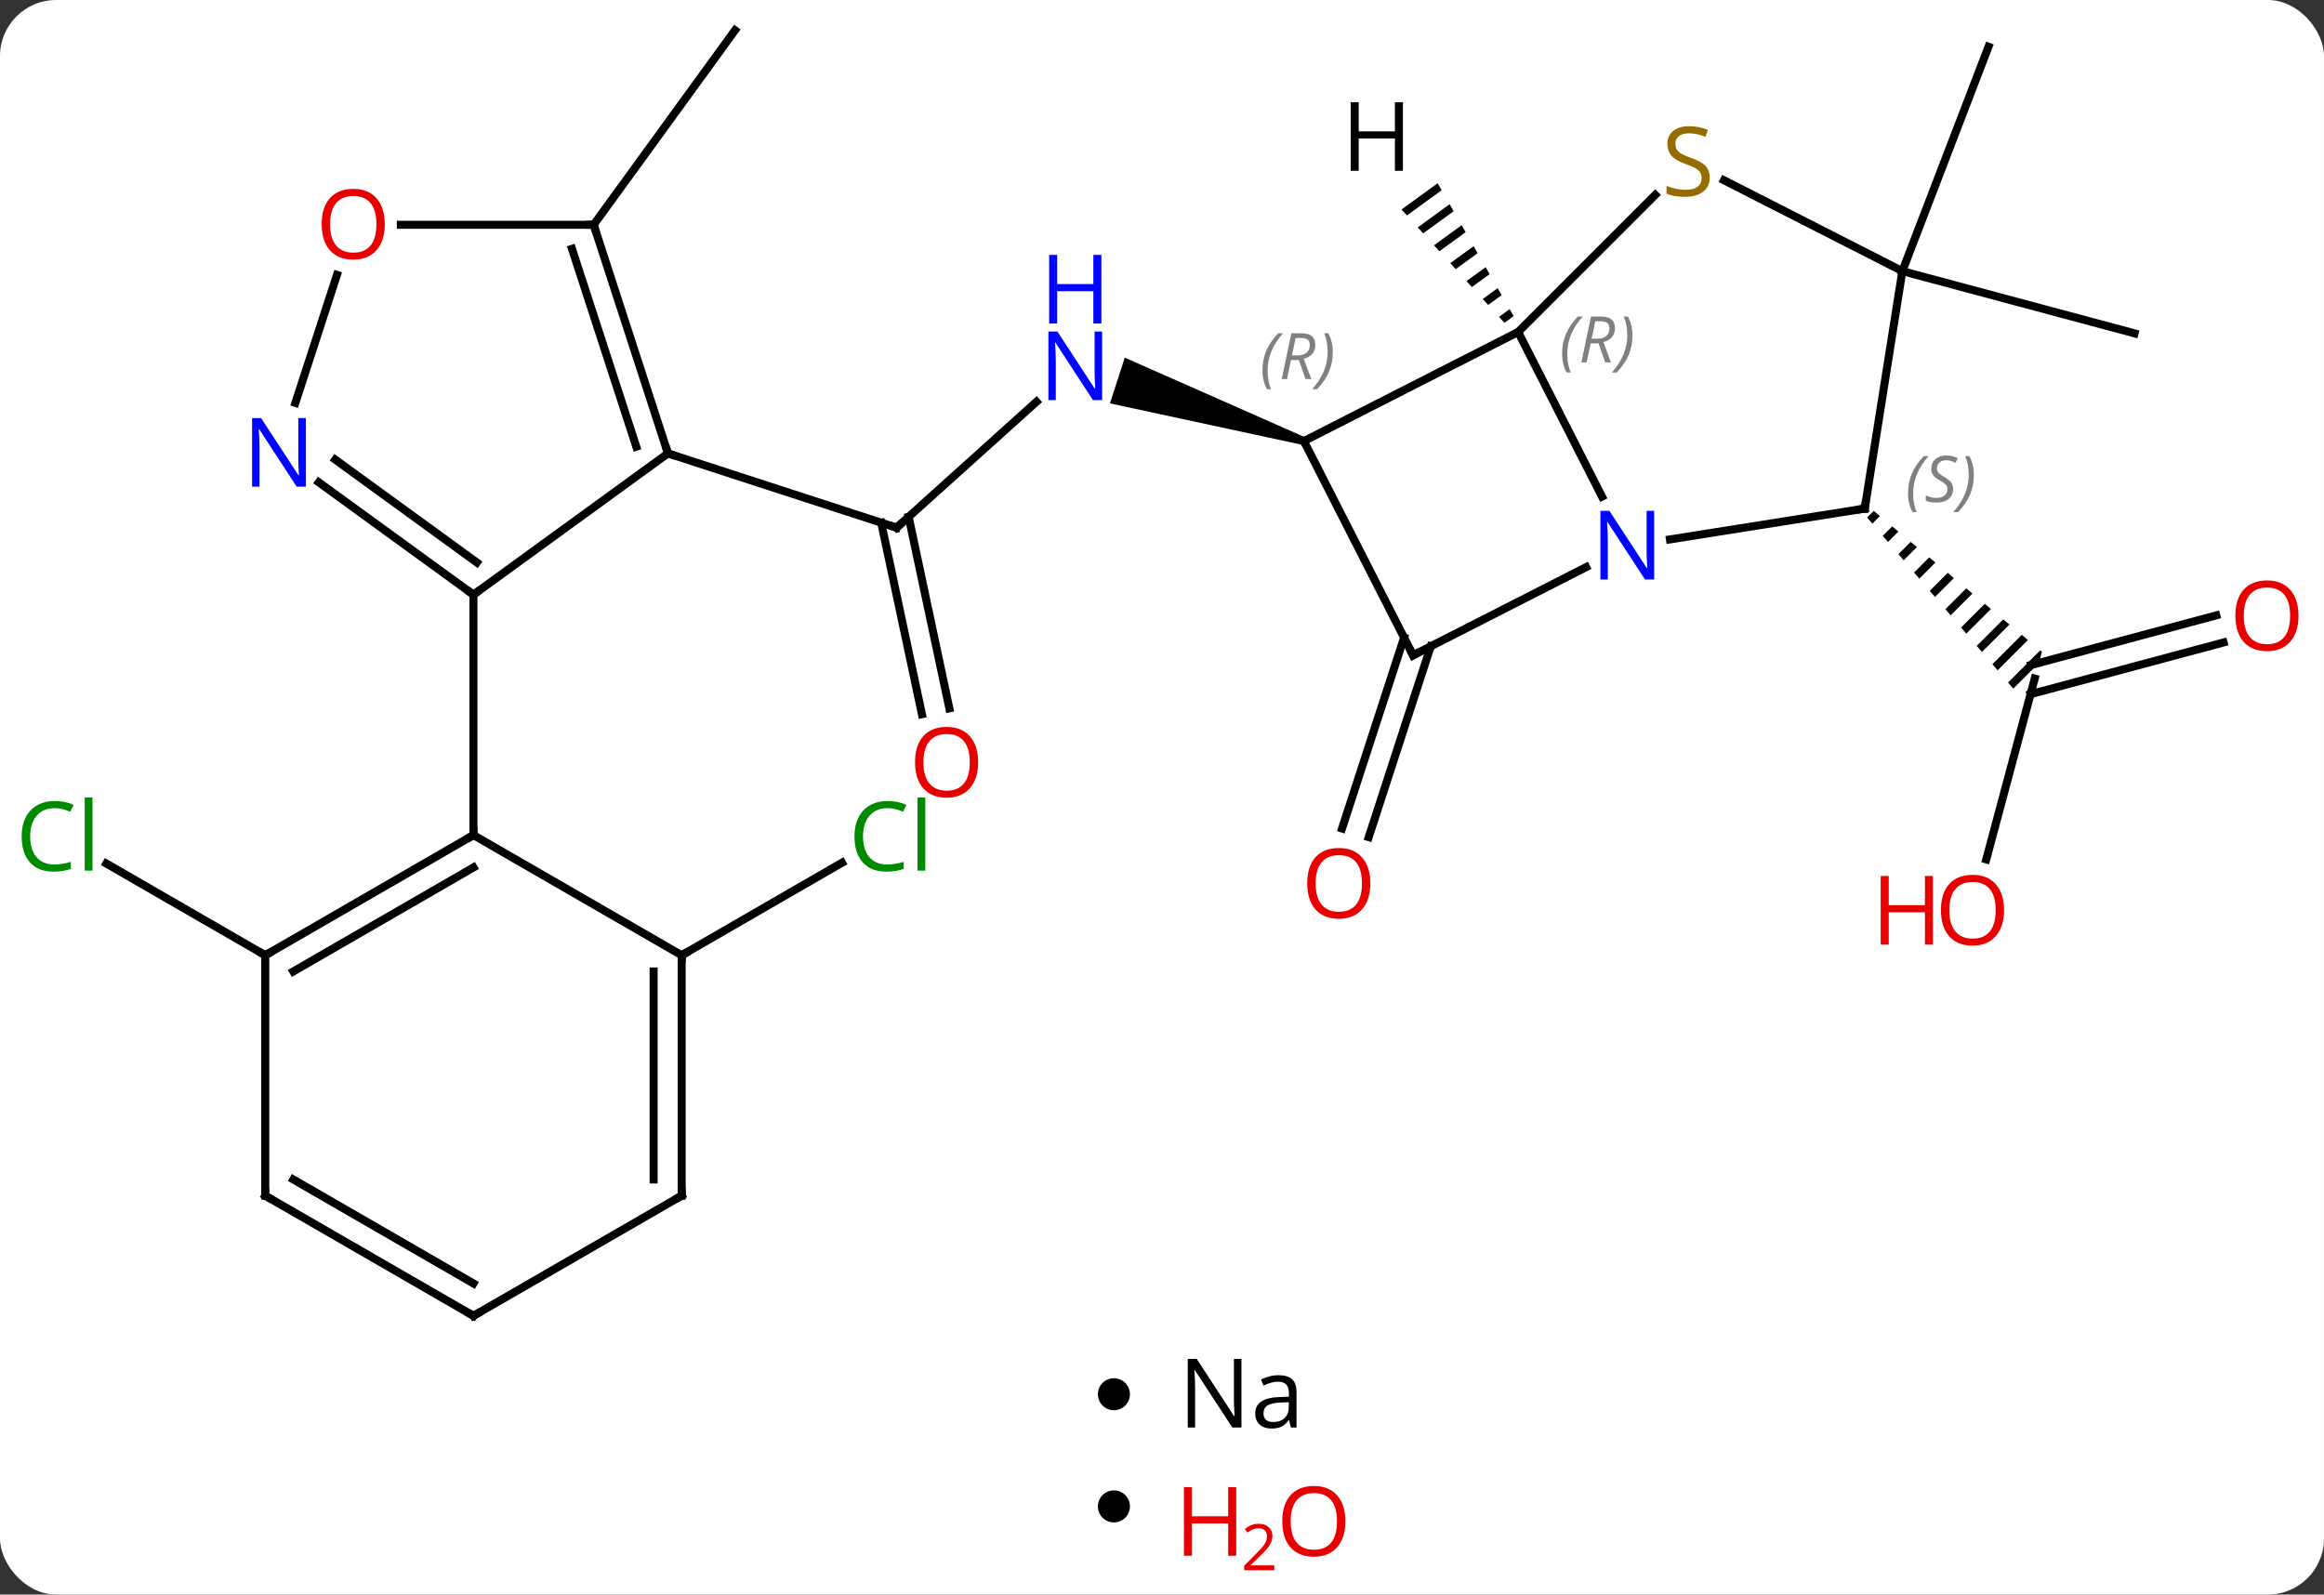<svg width="290" viewBox="0 0 290 199" style="fill-opacity:1; color-rendering:auto; color-interpolation:auto; text-rendering:auto; stroke:black; stroke-linecap:square; stroke-miterlimit:10; shape-rendering:auto; stroke-opacity:1; fill:black; stroke-dasharray:none; font-weight:normal; stroke-width:1; font-family:'Open Sans'; font-style:normal; stroke-linejoin:miter; font-size:12; stroke-dashoffset:0; image-rendering:auto;" height="199" class="cas-substance-image" xmlns:xlink="http://www.w3.org/1999/xlink" xmlns="http://www.w3.org/2000/svg"><rect x="0" y="0" width="290" height="199" fill="#333333" stroke="none"/><svg class="cas-substance-single-component"><rect y="0" x="0" width="290" stroke="none" ry="7" rx="7" height="199" fill="white" class="cas-substance-group"/><svg y="0" x="0" width="290" viewBox="0 0 290 167" style="fill:black;" height="167" class="cas-substance-single-component-image"><svg><g><g transform="translate(145,84)" style="text-rendering:geometricPrecision; color-rendering:optimizeQuality; color-interpolation:linearRGB; stroke-linecap:butt; image-rendering:optimizeQuality;"><line y2="23.253" y1="0.681" x2="102.856" x1="108.903" style="fill:none;"/><line y2="-3.82" y1="2.633" x2="132.464" x1="108.38" style="fill:none;"/><line y2="-7.201" y1="-1.009" x2="131.558" x1="108.45" style="fill:none;"/><path style="stroke:none;" d="M88.813 -20.241 L87.988 -19.416 L88.639 -18.653 L89.583 -19.596 L88.813 -20.241 ZM91.122 -18.307 L89.942 -17.127 L89.942 -17.127 L90.593 -16.364 L91.892 -17.663 L91.122 -18.307 ZM93.431 -16.374 L91.896 -14.839 L92.547 -14.076 L94.201 -15.729 L93.431 -16.374 ZM95.74 -14.44 L93.85 -12.55 L94.502 -11.788 L96.51 -13.795 L95.74 -14.44 ZM98.049 -12.506 L95.805 -10.262 L96.456 -9.499 L98.819 -11.862 L98.049 -12.506 ZM100.358 -10.572 L97.759 -7.973 L98.41 -7.211 L101.127 -9.928 L100.358 -10.572 ZM102.667 -8.639 L99.713 -5.685 L100.364 -4.922 L103.436 -7.994 L103.436 -7.994 L102.667 -8.639 ZM104.976 -6.705 L101.667 -3.397 L102.319 -2.634 L105.745 -6.061 L104.976 -6.705 ZM107.284 -4.771 L103.621 -1.108 L104.273 -0.345 L108.054 -4.127 L107.284 -4.771 ZM109.594 -2.838 L105.576 1.18 L106.227 1.943 L106.227 1.943 L109.421 -1.25 L109.799 -2.665 L109.594 -2.838 Z"/><line y2="-3.341" y1="20.475" x2="33.534" x1="25.796" style="fill:none;"/><line y2="-4.422" y1="19.393" x2="30.206" x1="22.467" style="fill:none;"/><line y2="-18.144" y1="-33.863" x2="-33.117" x1="-15.662" style="fill:none;"/><path style="stroke:none;" d="M17.863 -29.425 L17.555 -28.474 L-6.497 -33.66 L-4.643 -39.366 Z"/><line y2="5.13" y1="-18.769" x2="-29.959" x1="-35.039" style="fill:none;"/><line y2="4.402" y1="-19.496" x2="-26.536" x1="-31.615" style="fill:none;"/><line y2="-27.417" y1="-18.144" x2="-61.65" x1="-33.117" style="fill:none;"/><line y2="-50.163" y1="-42.396" x2="92.382" x1="121.359" style="fill:none;"/><line y2="-50.163" y1="-78.168" x2="92.382" x1="103.134" style="fill:none;"/><line y2="-55.947" y1="-80.217" x2="-70.92" x1="-53.286" style="fill:none;"/><line y2="35.217" y1="23.768" x2="-111.9" x1="-131.73" style="fill:none;"/><line y2="35.217" y1="23.666" x2="-59.937" x1="-39.93" style="fill:none;"/><line y2="-42.567" y1="-22.025" x2="44.439" x1="54.906" style="fill:none;"/><line y2="-20.532" y1="-16.681" x2="87.69" x1="63.386" style="fill:none;"/><line y2="-2.217" y1="-13.221" x2="31.329" x1="52.925" style="fill:none;"/><line y2="-28.95" y1="-42.567" x2="17.709" x1="44.439" style="fill:none;"/><line y2="-59.678" y1="-42.567" x2="61.548" x1="44.439" style="fill:none;"/><line y2="-50.163" y1="-20.532" x2="92.382" x1="87.69" style="fill:none;"/><line y2="-28.95" y1="-2.217" x2="17.709" x1="31.329" style="fill:none;"/><line y2="-50.163" y1="-61.502" x2="92.382" x1="70.129" style="fill:none;"/><line y2="-9.783" y1="-27.417" x2="-85.92" x1="-61.65" style="fill:none;"/><line y2="-55.947" y1="-27.417" x2="-70.92" x1="-61.65" style="fill:none;"/><line y2="-52.944" y1="-28.257" x2="-73.624" x1="-65.603" style="fill:none;"/><line y2="-23.806" y1="-9.783" x2="-105.22" x1="-85.92" style="fill:none;"/><line y2="-26.638" y1="-13.802" x2="-103.163" x1="-85.498" style="fill:none;"/><line y2="20.217" y1="-9.783" x2="-85.92" x1="-85.92" style="fill:none;"/><line y2="-55.947" y1="-55.947" x2="-94.983" x1="-70.92" style="fill:none;"/><line y2="-49.693" y1="-33.725" x2="-102.952" x1="-108.14" style="fill:none;"/><line y2="35.217" y1="20.217" x2="-111.9" x1="-85.92" style="fill:none;"/><line y2="37.238" y1="24.259" x2="-108.4" x1="-85.92" style="fill:none;"/><line y2="35.217" y1="20.217" x2="-59.937" x1="-85.92" style="fill:none;"/><line y2="65.217" y1="35.217" x2="-111.9" x1="-111.9" style="fill:none;"/><line y2="65.217" y1="35.217" x2="-59.937" x1="-59.937" style="fill:none;"/><line y2="63.196" y1="37.238" x2="-63.437" x1="-63.437" style="fill:none;"/><line y2="80.217" y1="65.217" x2="-85.92" x1="-111.9" style="fill:none;"/><line y2="76.175" y1="63.196" x2="-85.92" x1="-108.4" style="fill:none;"/><line y2="80.217" y1="65.217" x2="-85.92" x1="-59.937" style="fill:none;"/><path style="stroke:none;" d="M34.396 -61.134 L29.888 -57.854 L29.888 -57.854 L30.563 -57.11 L30.563 -57.11 L34.895 -60.261 L34.895 -60.261 L34.396 -61.134 ZM35.893 -58.515 L31.915 -55.621 L31.915 -55.621 L32.591 -54.877 L32.591 -54.877 L36.392 -57.642 L35.893 -58.515 ZM37.391 -55.897 L33.943 -53.388 L33.943 -53.388 L34.618 -52.644 L34.618 -52.644 L37.89 -55.024 L37.89 -55.024 L37.391 -55.897 ZM38.888 -53.278 L35.97 -51.155 L36.646 -50.411 L36.646 -50.411 L39.387 -52.405 L39.387 -52.405 L38.888 -53.278 ZM40.385 -50.659 L37.998 -48.922 L38.673 -48.178 L38.673 -48.178 L40.884 -49.786 L40.884 -49.786 L40.385 -50.659 ZM41.883 -48.04 L40.025 -46.689 L40.025 -46.689 L40.701 -45.944 L40.701 -45.944 L42.382 -47.167 L42.382 -47.167 L41.883 -48.04 ZM43.38 -45.421 L42.053 -44.456 L42.053 -44.456 L42.729 -43.711 L43.879 -44.548 L43.38 -45.421 Z"/></g><g transform="translate(145,84)" style="fill:rgb(230,0,0); text-rendering:geometricPrecision; color-rendering:optimizeQuality; image-rendering:optimizeQuality; font-family:'Open Sans'; stroke:rgb(230,0,0); color-interpolation:linearRGB;"><path style="stroke:none;" d="M105.076 29.591 Q105.076 31.653 104.037 32.833 Q102.998 34.013 101.155 34.013 Q99.264 34.013 98.233 32.849 Q97.201 31.684 97.201 29.575 Q97.201 27.481 98.233 26.333 Q99.264 25.184 101.155 25.184 Q103.014 25.184 104.045 26.356 Q105.076 27.528 105.076 29.591 ZM98.248 29.591 Q98.248 31.325 98.991 32.231 Q99.733 33.138 101.155 33.138 Q102.576 33.138 103.303 32.239 Q104.03 31.341 104.03 29.591 Q104.03 27.856 103.303 26.966 Q102.576 26.075 101.155 26.075 Q99.733 26.075 98.991 26.974 Q98.248 27.872 98.248 29.591 Z"/><path style="stroke:none;" d="M96.201 33.888 L95.201 33.888 L95.201 29.856 L90.686 29.856 L90.686 33.888 L89.686 33.888 L89.686 25.325 L90.686 25.325 L90.686 28.966 L95.201 28.966 L95.201 25.325 L96.201 25.325 L96.201 33.888 Z"/><path style="stroke:none;" d="M141.817 -7.153 Q141.817 -5.091 140.778 -3.911 Q139.739 -2.731 137.896 -2.731 Q136.005 -2.731 134.974 -3.896 Q133.942 -5.06 133.942 -7.169 Q133.942 -9.263 134.974 -10.411 Q136.005 -11.56 137.896 -11.56 Q139.755 -11.56 140.786 -10.388 Q141.817 -9.216 141.817 -7.153 ZM134.989 -7.153 Q134.989 -5.419 135.732 -4.513 Q136.474 -3.606 137.896 -3.606 Q139.317 -3.606 140.044 -4.505 Q140.771 -5.403 140.771 -7.153 Q140.771 -8.888 140.044 -9.778 Q139.317 -10.669 137.896 -10.669 Q136.474 -10.669 135.732 -9.771 Q134.989 -8.872 134.989 -7.153 Z"/><path style="stroke:none;" d="M25.997 26.243 Q25.997 28.305 24.957 29.485 Q23.918 30.665 22.075 30.665 Q20.184 30.665 19.153 29.5 Q18.122 28.336 18.122 26.227 Q18.122 24.133 19.153 22.985 Q20.184 21.836 22.075 21.836 Q23.934 21.836 24.965 23.008 Q25.997 24.18 25.997 26.243 ZM19.168 26.243 Q19.168 27.977 19.911 28.883 Q20.653 29.79 22.075 29.79 Q23.497 29.79 24.223 28.891 Q24.95 27.993 24.95 26.243 Q24.95 24.508 24.223 23.618 Q23.497 22.727 22.075 22.727 Q20.653 22.727 19.911 23.625 Q19.168 24.524 19.168 26.243 Z"/><path style="fill:rgb(0,5,255); stroke:none;" d="M-7.472 -34.064 L-8.613 -34.064 L-13.301 -41.251 L-13.347 -41.251 Q-13.254 -39.986 -13.254 -38.939 L-13.254 -34.064 L-14.176 -34.064 L-14.176 -42.626 L-13.051 -42.626 L-8.379 -35.47 L-8.332 -35.47 Q-8.332 -35.626 -8.379 -36.486 Q-8.426 -37.345 -8.41 -37.72 L-8.41 -42.626 L-7.472 -42.626 L-7.472 -34.064 Z"/><path style="fill:rgb(0,5,255); stroke:none;" d="M-7.566 -43.626 L-8.566 -43.626 L-8.566 -47.657 L-13.082 -47.657 L-13.082 -43.626 L-14.082 -43.626 L-14.082 -52.189 L-13.082 -52.189 L-13.082 -48.548 L-8.566 -48.548 L-8.566 -52.189 L-7.566 -52.189 L-7.566 -43.626 Z"/></g><g transform="translate(145,84)" style="stroke-linecap:butt; text-rendering:geometricPrecision; color-rendering:optimizeQuality; image-rendering:optimizeQuality; font-family:'Open Sans'; color-interpolation:linearRGB; stroke-miterlimit:5;"><path style="fill:none;" d="M-32.745 -18.479 L-33.117 -18.144 L-33.593 -18.299"/><path style="fill:rgb(230,0,0); stroke:none;" d="M-22.942 11.129 Q-22.942 13.191 -23.982 14.371 Q-25.021 15.551 -26.864 15.551 Q-28.755 15.551 -29.786 14.386 Q-30.817 13.222 -30.817 11.113 Q-30.817 9.019 -29.786 7.871 Q-28.755 6.722 -26.864 6.722 Q-25.005 6.722 -23.974 7.894 Q-22.942 9.066 -22.942 11.129 ZM-29.771 11.129 Q-29.771 12.863 -29.028 13.769 Q-28.286 14.676 -26.864 14.676 Q-25.442 14.676 -24.716 13.777 Q-23.989 12.879 -23.989 11.129 Q-23.989 9.394 -24.716 8.504 Q-25.442 7.613 -26.864 7.613 Q-28.286 7.613 -29.028 8.511 Q-29.771 9.41 -29.771 11.129 Z"/><path style="fill:rgb(0,138,0); stroke:none;" d="M-138.189 16.858 Q-139.595 16.858 -140.415 17.795 Q-141.236 18.733 -141.236 20.373 Q-141.236 22.045 -140.446 22.967 Q-139.657 23.889 -138.204 23.889 Q-137.298 23.889 -136.157 23.561 L-136.157 24.436 Q-137.048 24.779 -138.345 24.779 Q-140.236 24.779 -141.267 23.623 Q-142.298 22.467 -142.298 20.358 Q-142.298 19.029 -141.806 18.037 Q-141.314 17.045 -140.376 16.506 Q-139.439 15.967 -138.173 15.967 Q-136.829 15.967 -135.814 16.451 L-136.236 17.311 Q-137.22 16.858 -138.189 16.858 ZM-133.462 24.654 L-134.431 24.654 L-134.431 15.53 L-133.462 15.53 L-133.462 24.654 Z"/><path style="fill:rgb(0,138,0); stroke:none;" d="M-34.266 16.858 Q-35.672 16.858 -36.492 17.795 Q-37.312 18.733 -37.312 20.373 Q-37.312 22.045 -36.523 22.967 Q-35.734 23.889 -34.281 23.889 Q-33.375 23.889 -32.234 23.561 L-32.234 24.436 Q-33.125 24.779 -34.422 24.779 Q-36.312 24.779 -37.344 23.623 Q-38.375 22.467 -38.375 20.358 Q-38.375 19.029 -37.883 18.037 Q-37.391 17.045 -36.453 16.506 Q-35.516 15.967 -34.25 15.967 Q-32.906 15.967 -31.891 16.451 L-32.312 17.311 Q-33.297 16.858 -34.266 16.858 ZM-29.539 24.654 L-30.508 24.654 L-30.508 15.53 L-29.539 15.53 L-29.539 24.654 Z"/><path style="fill:rgb(0,5,255); stroke:none;" d="M61.411 -11.681 L60.27 -11.681 L55.582 -18.868 L55.536 -18.868 Q55.629 -17.603 55.629 -16.556 L55.629 -11.681 L54.707 -11.681 L54.707 -20.243 L55.832 -20.243 L60.504 -13.087 L60.551 -13.087 Q60.551 -13.243 60.504 -14.103 Q60.457 -14.962 60.473 -15.337 L60.473 -20.243 L61.411 -20.243 L61.411 -11.681 Z"/></g><g transform="translate(145,84)" style="stroke-linecap:butt; font-size:8.4px; fill:gray; text-rendering:geometricPrecision; image-rendering:optimizeQuality; color-rendering:optimizeQuality; font-family:'Open Sans'; font-style:italic; stroke:gray; color-interpolation:linearRGB; stroke-miterlimit:5;"><path style="stroke:none;" d="M49.927 -39.839 Q49.927 -41.167 50.396 -42.292 Q50.865 -43.417 51.896 -44.495 L52.505 -44.495 Q51.537 -43.433 51.052 -42.261 Q50.568 -41.089 50.568 -39.855 Q50.568 -38.526 51.005 -37.511 L50.49 -37.511 Q49.927 -38.542 49.927 -39.839 ZM53.487 -41.151 L52.987 -38.776 L52.331 -38.776 L53.534 -44.495 L54.784 -44.495 Q56.519 -44.495 56.519 -43.058 Q56.519 -41.698 55.081 -41.308 L56.019 -38.776 L55.3 -38.776 L54.472 -41.151 L53.487 -41.151 ZM54.066 -43.901 Q53.675 -41.98 53.612 -41.73 L54.269 -41.73 Q55.019 -41.73 55.425 -42.058 Q55.831 -42.386 55.831 -43.011 Q55.831 -43.48 55.573 -43.691 Q55.316 -43.901 54.722 -43.901 L54.066 -43.901 ZM58.705 -42.151 Q58.705 -40.823 58.228 -39.691 Q57.752 -38.558 56.736 -37.511 L56.127 -37.511 Q58.064 -39.667 58.064 -42.151 Q58.064 -43.48 57.627 -44.495 L58.142 -44.495 Q58.705 -43.433 58.705 -42.151 Z"/><path style="fill:none; stroke:black;" d="M87.196 -20.454 L87.69 -20.532 L87.768 -21.026"/><path style="stroke:none;" d="M93.092 -22.419 Q93.092 -23.747 93.561 -24.872 Q94.029 -25.997 95.061 -27.076 L95.67 -27.076 Q94.701 -26.013 94.217 -24.841 Q93.733 -23.669 93.733 -22.435 Q93.733 -21.107 94.17 -20.091 L93.654 -20.091 Q93.092 -21.122 93.092 -22.419 ZM98.715 -23.013 Q98.715 -22.185 98.168 -21.732 Q97.621 -21.279 96.621 -21.279 Q96.215 -21.279 95.902 -21.333 Q95.59 -21.388 95.308 -21.529 L95.308 -22.185 Q95.933 -21.857 96.636 -21.857 Q97.261 -21.857 97.636 -22.154 Q98.011 -22.451 98.011 -22.966 Q98.011 -23.279 97.808 -23.505 Q97.605 -23.732 97.043 -24.06 Q96.449 -24.388 96.222 -24.716 Q95.996 -25.044 95.996 -25.497 Q95.996 -26.232 96.511 -26.693 Q97.027 -27.154 97.871 -27.154 Q98.246 -27.154 98.582 -27.076 Q98.918 -26.997 99.293 -26.826 L99.027 -26.232 Q98.777 -26.388 98.457 -26.474 Q98.136 -26.56 97.871 -26.56 Q97.34 -26.56 97.019 -26.286 Q96.699 -26.013 96.699 -25.544 Q96.699 -25.341 96.769 -25.193 Q96.84 -25.044 96.98 -24.911 Q97.121 -24.779 97.543 -24.529 Q98.105 -24.185 98.308 -23.989 Q98.511 -23.794 98.613 -23.56 Q98.715 -23.326 98.715 -23.013 ZM101.309 -24.732 Q101.309 -23.404 100.832 -22.271 Q100.356 -21.138 99.34 -20.091 L98.731 -20.091 Q100.668 -22.247 100.668 -24.732 Q100.668 -26.06 100.231 -27.076 L100.746 -27.076 Q101.309 -26.013 101.309 -24.732 Z"/><path style="fill:none; stroke:black;" d="M31.774 -2.444 L31.329 -2.217 L31.102 -2.663"/><path style="stroke:none;" d="M12.536 -37.755 Q12.536 -39.083 13.005 -40.208 Q13.473 -41.333 14.505 -42.411 L15.114 -42.411 Q14.145 -41.349 13.661 -40.177 Q13.177 -39.005 13.177 -37.771 Q13.177 -36.443 13.614 -35.427 L13.098 -35.427 Q12.536 -36.458 12.536 -37.755 ZM16.096 -39.068 L15.596 -36.693 L14.94 -36.693 L16.143 -42.411 L17.393 -42.411 Q19.127 -42.411 19.127 -40.974 Q19.127 -39.614 17.69 -39.224 L18.627 -36.693 L17.909 -36.693 L17.08 -39.068 L16.096 -39.068 ZM16.674 -41.818 Q16.284 -39.896 16.221 -39.646 L16.877 -39.646 Q17.627 -39.646 18.034 -39.974 Q18.44 -40.302 18.44 -40.927 Q18.44 -41.396 18.182 -41.607 Q17.924 -41.818 17.33 -41.818 L16.674 -41.818 ZM21.313 -40.068 Q21.313 -38.739 20.837 -37.607 Q20.36 -36.474 19.345 -35.427 L18.735 -35.427 Q20.673 -37.583 20.673 -40.068 Q20.673 -41.396 20.235 -42.411 L20.751 -42.411 Q21.313 -41.349 21.313 -40.068 Z"/></g><g transform="translate(145,84)" style="stroke-linecap:butt; fill:rgb(148,108,0); text-rendering:geometricPrecision; color-rendering:optimizeQuality; image-rendering:optimizeQuality; font-family:'Open Sans'; stroke:rgb(148,108,0); color-interpolation:linearRGB; stroke-miterlimit:5;"><path style="stroke:none;" d="M68.347 -61.846 Q68.347 -60.721 67.527 -60.08 Q66.707 -59.439 65.3 -59.439 Q63.769 -59.439 62.957 -59.846 L62.957 -60.799 Q63.488 -60.58 64.105 -60.447 Q64.722 -60.314 65.332 -60.314 Q66.332 -60.314 66.832 -60.697 Q67.332 -61.08 67.332 -61.752 Q67.332 -62.189 67.152 -62.478 Q66.972 -62.767 66.558 -63.01 Q66.144 -63.252 65.285 -63.549 Q64.097 -63.971 63.582 -64.556 Q63.066 -65.142 63.066 -66.096 Q63.066 -67.08 63.808 -67.666 Q64.55 -68.252 65.785 -68.252 Q67.05 -68.252 68.129 -67.783 L67.816 -66.924 Q66.754 -67.361 65.754 -67.361 Q64.957 -67.361 64.511 -67.025 Q64.066 -66.689 64.066 -66.08 Q64.066 -65.642 64.23 -65.353 Q64.394 -65.064 64.785 -64.83 Q65.175 -64.596 65.988 -64.299 Q67.332 -63.83 67.84 -63.275 Q68.347 -62.721 68.347 -61.846 Z"/><path style="fill:none; stroke:black;" d="M-61.804 -27.892 L-61.65 -27.417 L-61.175 -27.262"/><path style="fill:none; stroke:black;" d="M-86.325 -10.077 L-85.92 -9.783 L-85.516 -10.077"/><path style="fill:none; stroke:black;" d="M-70.766 -55.471 L-70.92 -55.947 L-71.42 -55.947"/><path style="fill:rgb(0,5,255); stroke:none;" d="M-106.838 -23.261 L-107.979 -23.261 L-112.667 -30.448 L-112.713 -30.448 Q-112.62 -29.183 -112.62 -28.136 L-112.62 -23.261 L-113.542 -23.261 L-113.542 -31.823 L-112.417 -31.823 L-107.745 -24.667 L-107.698 -24.667 Q-107.698 -24.823 -107.745 -25.683 Q-107.792 -26.542 -107.776 -26.917 L-107.776 -31.823 L-106.838 -31.823 L-106.838 -23.261 Z"/><path style="fill:rgb(230,0,0); stroke:none;" d="M-96.983 -56.017 Q-96.983 -53.955 -98.022 -52.775 Q-99.061 -51.595 -100.904 -51.595 Q-102.795 -51.595 -103.826 -52.76 Q-104.858 -53.924 -104.858 -56.033 Q-104.858 -58.127 -103.826 -59.275 Q-102.795 -60.424 -100.904 -60.424 Q-99.045 -60.424 -98.014 -59.252 Q-96.983 -58.08 -96.983 -56.017 ZM-103.811 -56.017 Q-103.811 -54.283 -103.068 -53.377 Q-102.326 -52.47 -100.904 -52.47 Q-99.483 -52.47 -98.756 -53.369 Q-98.029 -54.267 -98.029 -56.017 Q-98.029 -57.752 -98.756 -58.642 Q-99.483 -59.533 -100.904 -59.533 Q-102.326 -59.533 -103.068 -58.635 Q-103.811 -57.736 -103.811 -56.017 Z"/><path style="fill:none; stroke:black;" d="M-86.353 20.467 L-85.92 20.217 L-85.92 19.717"/><path style="fill:none; stroke:black;" d="M-111.467 34.967 L-111.9 35.217 L-112.333 34.967"/><path style="fill:none; stroke:black;" d="M-59.937 35.717 L-59.937 35.217 L-59.504 34.967"/><path style="fill:none; stroke:black;" d="M-111.9 64.717 L-111.9 65.217 L-111.467 65.467"/><path style="fill:none; stroke:black;" d="M-59.937 64.717 L-59.937 65.217 L-60.37 65.467"/><path style="fill:none; stroke:black;" d="M-86.353 79.967 L-85.92 80.217 L-85.487 79.967"/><path style="fill:black; stroke:none;" d="M30.063 -62.684 L29.063 -62.684 L29.063 -66.715 L24.547 -66.715 L24.547 -62.684 L23.547 -62.684 L23.547 -71.246 L24.547 -71.246 L24.547 -67.606 L29.063 -67.606 L29.063 -71.246 L30.063 -71.246 L30.063 -62.684 Z"/></g></g></svg></svg><svg y="167" x="137" class="cas-substance-saf"><svg y="5" x="0" width="4" style="fill:black;" height="4" class="cas-substance-saf-dot"><circle stroke="none" r="2" fill="black" cy="2" cx="2"/></svg><svg y="0" x="8" width="20" style="fill:black;" height="15" class="cas-substance-saf-image"><svg><g><g transform="translate(10,7)" style="text-rendering:geometricPrecision; font-family:'Open Sans'; color-interpolation:linearRGB; color-rendering:optimizeQuality; image-rendering:optimizeQuality;"><path style="stroke:none;" d="M-0.086 4.156 L-1.227 4.156 L-5.914 -3.031 L-5.961 -3.031 Q-5.867 -1.766 -5.867 -0.719 L-5.867 4.156 L-6.789 4.156 L-6.789 -4.406 L-5.664 -4.406 L-0.992 2.75 L-0.945 2.75 Q-0.945 2.594 -0.992 1.734 Q-1.039 0.875 -1.023 0.5 L-1.023 -4.406 L-0.086 -4.406 L-0.086 4.156 ZM6.07 4.156 L5.867 3.234 L5.82 3.234 Q5.352 3.844 4.875 4.062 Q4.398 4.281 3.68 4.281 Q2.727 4.281 2.18 3.781 Q1.633 3.281 1.633 2.375 Q1.633 0.438 4.742 0.344 L5.836 0.312 L5.836 -0.094 Q5.836 -0.844 5.516 -1.203 Q5.195 -1.562 4.477 -1.562 Q3.664 -1.562 2.664 -1.078 L2.352 -1.828 Q2.836 -2.078 3.398 -2.227 Q3.961 -2.375 4.539 -2.375 Q5.68 -2.375 6.234 -1.867 Q6.789 -1.359 6.789 -0.234 L6.789 4.156 L6.07 4.156 ZM3.867 3.469 Q4.773 3.469 5.297 2.969 Q5.82 2.469 5.82 1.578 L5.82 1 L4.836 1.031 Q3.68 1.078 3.172 1.398 Q2.664 1.719 2.664 2.391 Q2.664 2.922 2.977 3.195 Q3.289 3.469 3.867 3.469 Z"/></g></g></svg></svg></svg><svg y="182" x="137" class="cas-substance-saf"><svg y="4" x="0" width="4" style="fill:black;" height="4" class="cas-substance-saf-dot"><circle stroke="none" r="2" fill="black" cy="2" cx="2"/></svg><svg y="0" x="8" width="26" style="fill:black;" height="17" class="cas-substance-saf-image"><svg><g><g transform="translate(6,8)" style="fill:rgb(230,0,0); text-rendering:geometricPrecision; color-rendering:optimizeQuality; image-rendering:optimizeQuality; font-family:'Open Sans'; stroke:rgb(230,0,0); color-interpolation:linearRGB;"><path style="stroke:none;" d="M3.258 4.156 L2.258 4.156 L2.258 0.125 L-2.258 0.125 L-2.258 4.156 L-3.258 4.156 L-3.258 -4.406 L-2.258 -4.406 L-2.258 -0.766 L2.258 -0.766 L2.258 -4.406 L3.258 -4.406 L3.258 4.156 Z"/><path style="stroke:none;" d="M8.008 5.966 L4.258 5.966 L4.258 5.403 L5.758 3.888 Q6.445 3.2 6.664 2.903 Q6.883 2.606 6.992 2.325 Q7.102 2.044 7.102 1.716 Q7.102 1.262 6.828 0.997 Q6.555 0.731 6.055 0.731 Q5.711 0.731 5.391 0.848 Q5.07 0.966 4.68 1.262 L4.336 0.825 Q5.117 0.169 6.055 0.169 Q6.852 0.169 7.312 0.583 Q7.773 0.997 7.773 1.684 Q7.773 2.231 7.469 2.763 Q7.164 3.294 6.32 4.106 L5.07 5.325 L5.07 5.356 L8.008 5.356 L8.008 5.966 Z"/><path style="stroke:none;" d="M16.883 -0.141 Q16.883 1.922 15.844 3.102 Q14.805 4.281 12.961 4.281 Q11.07 4.281 10.039 3.117 Q9.008 1.953 9.008 -0.156 Q9.008 -2.25 10.039 -3.398 Q11.07 -4.547 12.961 -4.547 Q14.82 -4.547 15.852 -3.375 Q16.883 -2.203 16.883 -0.141 ZM10.055 -0.141 Q10.055 1.594 10.797 2.5 Q11.539 3.406 12.961 3.406 Q14.383 3.406 15.109 2.508 Q15.836 1.609 15.836 -0.141 Q15.836 -1.875 15.109 -2.766 Q14.383 -3.656 12.961 -3.656 Q11.539 -3.656 10.797 -2.758 Q10.055 -1.859 10.055 -0.141 Z"/></g></g></svg></svg></svg></svg></svg>